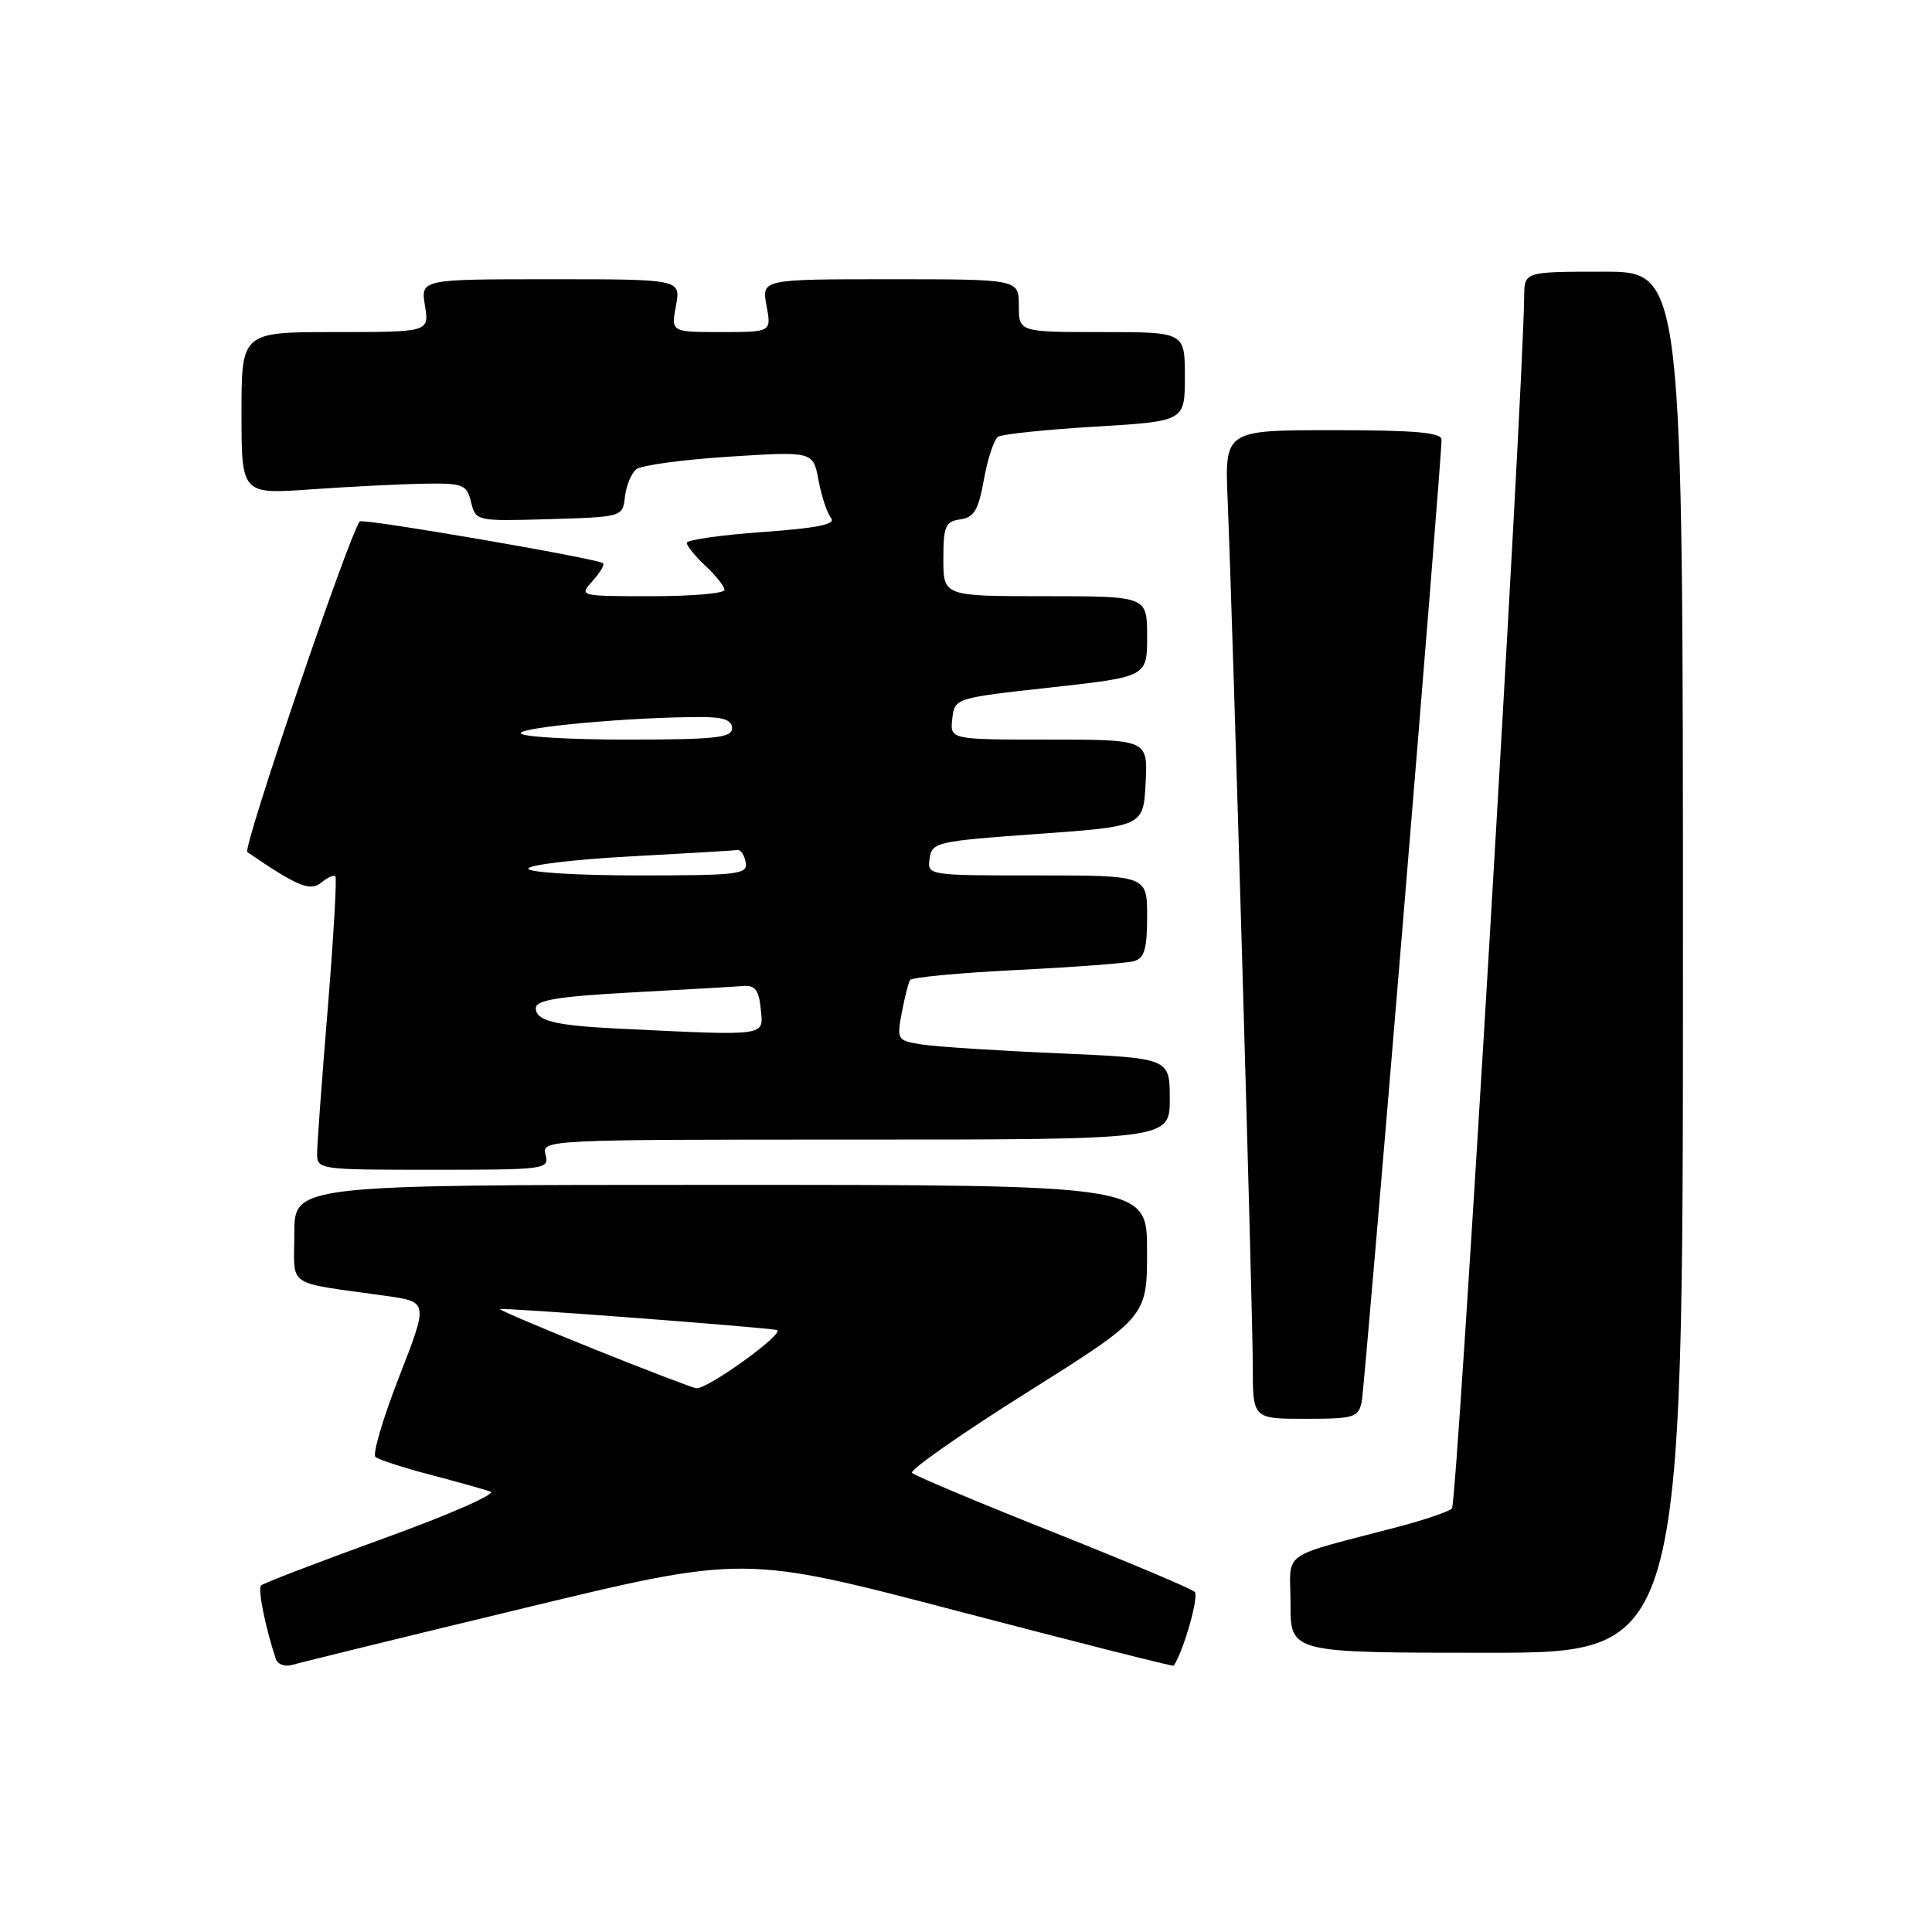 <?xml version="1.0" encoding="UTF-8" standalone="no"?>
<!DOCTYPE svg PUBLIC "-//W3C//DTD SVG 1.1//EN" "http://www.w3.org/Graphics/SVG/1.1/DTD/svg11.dtd" >
<svg xmlns="http://www.w3.org/2000/svg" xmlns:xlink="http://www.w3.org/1999/xlink" version="1.1" viewBox="0 0 256 256">
 <g >
 <path fill="currentColor"
d=" M 69.54 213.06 C 98.59 206.05 98.59 206.05 126.99 213.50 C 142.61 217.59 155.45 220.84 155.53 220.72 C 156.88 218.62 158.90 211.50 158.30 210.93 C 157.86 210.50 149.40 206.94 139.50 203.00 C 129.60 199.06 121.21 195.54 120.85 195.17 C 120.49 194.80 127.35 190.00 136.09 184.50 C 151.99 174.50 151.99 174.50 151.99 165.75 C 152.00 157.00 152.00 157.00 95.50 157.00 C 39.00 157.00 39.00 157.00 39.00 163.45 C 39.00 170.75 37.60 169.80 51.13 171.71 C 56.76 172.50 56.76 172.50 52.88 182.45 C 50.75 187.92 49.34 192.69 49.75 193.05 C 50.16 193.41 53.42 194.47 57.00 195.41 C 60.58 196.35 64.17 197.35 65.00 197.65 C 65.83 197.94 59.44 200.74 50.81 203.86 C 42.18 206.99 34.88 209.79 34.59 210.08 C 34.13 210.54 35.16 215.65 36.55 219.82 C 36.79 220.55 37.77 220.90 38.75 220.60 C 39.71 220.31 53.57 216.91 69.54 213.06 Z  M 223.00 127.50 C 223.00 36.00 223.00 36.00 212.50 36.00 C 202.00 36.00 202.00 36.00 201.96 39.25 C 201.82 52.77 193.08 199.29 192.39 199.89 C 191.90 200.32 188.80 201.37 185.50 202.25 C 169.19 206.55 171.00 205.27 171.00 212.54 C 171.00 219.00 171.00 219.00 197.00 219.00 C 223.00 219.00 223.00 219.00 223.00 127.50 Z  M 180.43 185.75 C 180.86 183.66 191.04 61.01 191.01 58.25 C 191.00 57.31 187.45 57.00 176.64 57.00 C 162.28 57.00 162.28 57.00 162.67 66.25 C 163.35 82.65 166.00 173.74 166.00 180.98 C 166.00 188.00 166.00 188.00 172.98 188.00 C 179.42 188.00 180.00 187.82 180.43 185.75 Z  M 72.29 153.00 C 71.77 151.02 72.26 151.00 113.38 151.00 C 155.00 151.00 155.00 151.00 155.00 145.60 C 155.00 140.21 155.00 140.21 140.25 139.57 C 132.14 139.22 123.99 138.69 122.15 138.40 C 118.89 137.89 118.82 137.77 119.49 134.19 C 119.87 132.17 120.36 130.22 120.59 129.86 C 120.81 129.50 127.18 128.90 134.75 128.53 C 142.31 128.15 149.29 127.63 150.25 127.36 C 151.64 126.97 152.00 125.75 152.00 121.43 C 152.00 116.00 152.00 116.00 137.43 116.00 C 122.89 116.00 122.86 116.00 123.18 113.75 C 123.49 111.60 124.09 111.46 137.50 110.50 C 151.50 109.50 151.50 109.50 151.80 103.75 C 152.10 98.00 152.10 98.00 138.98 98.00 C 125.87 98.00 125.87 98.00 126.18 95.25 C 126.50 92.50 126.50 92.50 139.25 91.09 C 152.00 89.68 152.00 89.68 152.00 84.34 C 152.00 79.00 152.00 79.00 138.50 79.00 C 125.00 79.00 125.00 79.00 125.00 74.07 C 125.00 69.72 125.27 69.10 127.24 68.82 C 129.08 68.56 129.65 67.59 130.38 63.50 C 130.88 60.75 131.72 58.22 132.25 57.87 C 132.79 57.53 138.57 56.92 145.11 56.53 C 157.00 55.82 157.00 55.82 157.00 49.91 C 157.00 44.00 157.00 44.00 146.00 44.00 C 135.00 44.00 135.00 44.00 135.00 40.50 C 135.00 37.00 135.00 37.00 117.95 37.00 C 100.91 37.00 100.91 37.00 101.57 40.50 C 102.22 44.00 102.22 44.00 95.57 44.00 C 88.91 44.00 88.91 44.00 89.57 40.50 C 90.22 37.00 90.22 37.00 72.98 37.00 C 55.74 37.00 55.74 37.00 56.31 40.50 C 56.87 44.00 56.87 44.00 44.44 44.00 C 32.00 44.00 32.00 44.00 32.00 54.75 C 32.00 65.50 32.00 65.50 41.25 64.84 C 46.34 64.48 53.04 64.15 56.14 64.09 C 61.38 64.01 61.83 64.18 62.42 66.54 C 63.05 69.06 63.11 69.07 72.78 68.79 C 82.49 68.50 82.50 68.50 82.81 65.82 C 82.98 64.35 83.65 62.71 84.31 62.18 C 84.96 61.65 90.50 60.90 96.62 60.51 C 107.74 59.80 107.74 59.80 108.46 63.65 C 108.86 65.77 109.60 68.01 110.12 68.64 C 110.81 69.47 108.36 69.97 101.03 70.50 C 95.51 70.89 91.00 71.54 91.00 71.93 C 91.00 72.33 92.12 73.71 93.50 75.00 C 94.88 76.29 96.00 77.72 96.00 78.17 C 96.00 78.63 91.66 79.00 86.35 79.00 C 76.74 79.00 76.70 78.99 78.51 76.99 C 79.50 75.89 80.14 74.83 79.91 74.63 C 79.21 74.01 48.01 68.65 47.67 69.09 C 46.23 70.91 32.10 112.46 32.77 112.91 C 39.44 117.46 41.11 118.15 42.55 116.96 C 43.38 116.27 44.22 115.89 44.44 116.11 C 44.65 116.32 44.20 124.15 43.44 133.50 C 42.67 142.85 42.03 151.51 42.02 152.75 C 42.00 154.99 42.09 155.00 57.41 155.00 C 72.32 155.00 72.80 154.94 72.29 153.00 Z  M 78.75 178.78 C 71.74 175.96 66.12 173.57 66.25 173.46 C 66.53 173.23 100.74 175.82 102.91 176.23 C 104.28 176.49 93.83 184.06 92.27 183.95 C 91.84 183.92 85.76 181.59 78.75 178.78 Z  M 82.00 136.30 C 73.53 135.89 71.00 135.27 71.00 133.58 C 71.00 132.52 73.91 132.04 83.75 131.50 C 90.76 131.12 97.40 130.74 98.50 130.65 C 100.07 130.53 100.57 131.21 100.81 133.75 C 101.16 137.35 101.86 137.26 82.00 136.30 Z  M 70.00 115.10 C 70.00 114.61 76.07 113.88 83.49 113.48 C 90.92 113.08 97.32 112.70 97.73 112.63 C 98.14 112.56 98.62 113.29 98.81 114.25 C 99.12 115.85 97.91 116.00 84.57 116.00 C 76.56 116.00 70.00 115.60 70.00 115.10 Z  M 69.00 97.15 C 69.00 96.34 83.69 95.02 92.75 95.01 C 95.86 95.00 97.00 95.40 97.00 96.50 C 97.00 97.76 94.78 98.00 83.00 98.00 C 75.30 98.00 69.00 97.62 69.00 97.15 Z "/>
</g>
</svg>